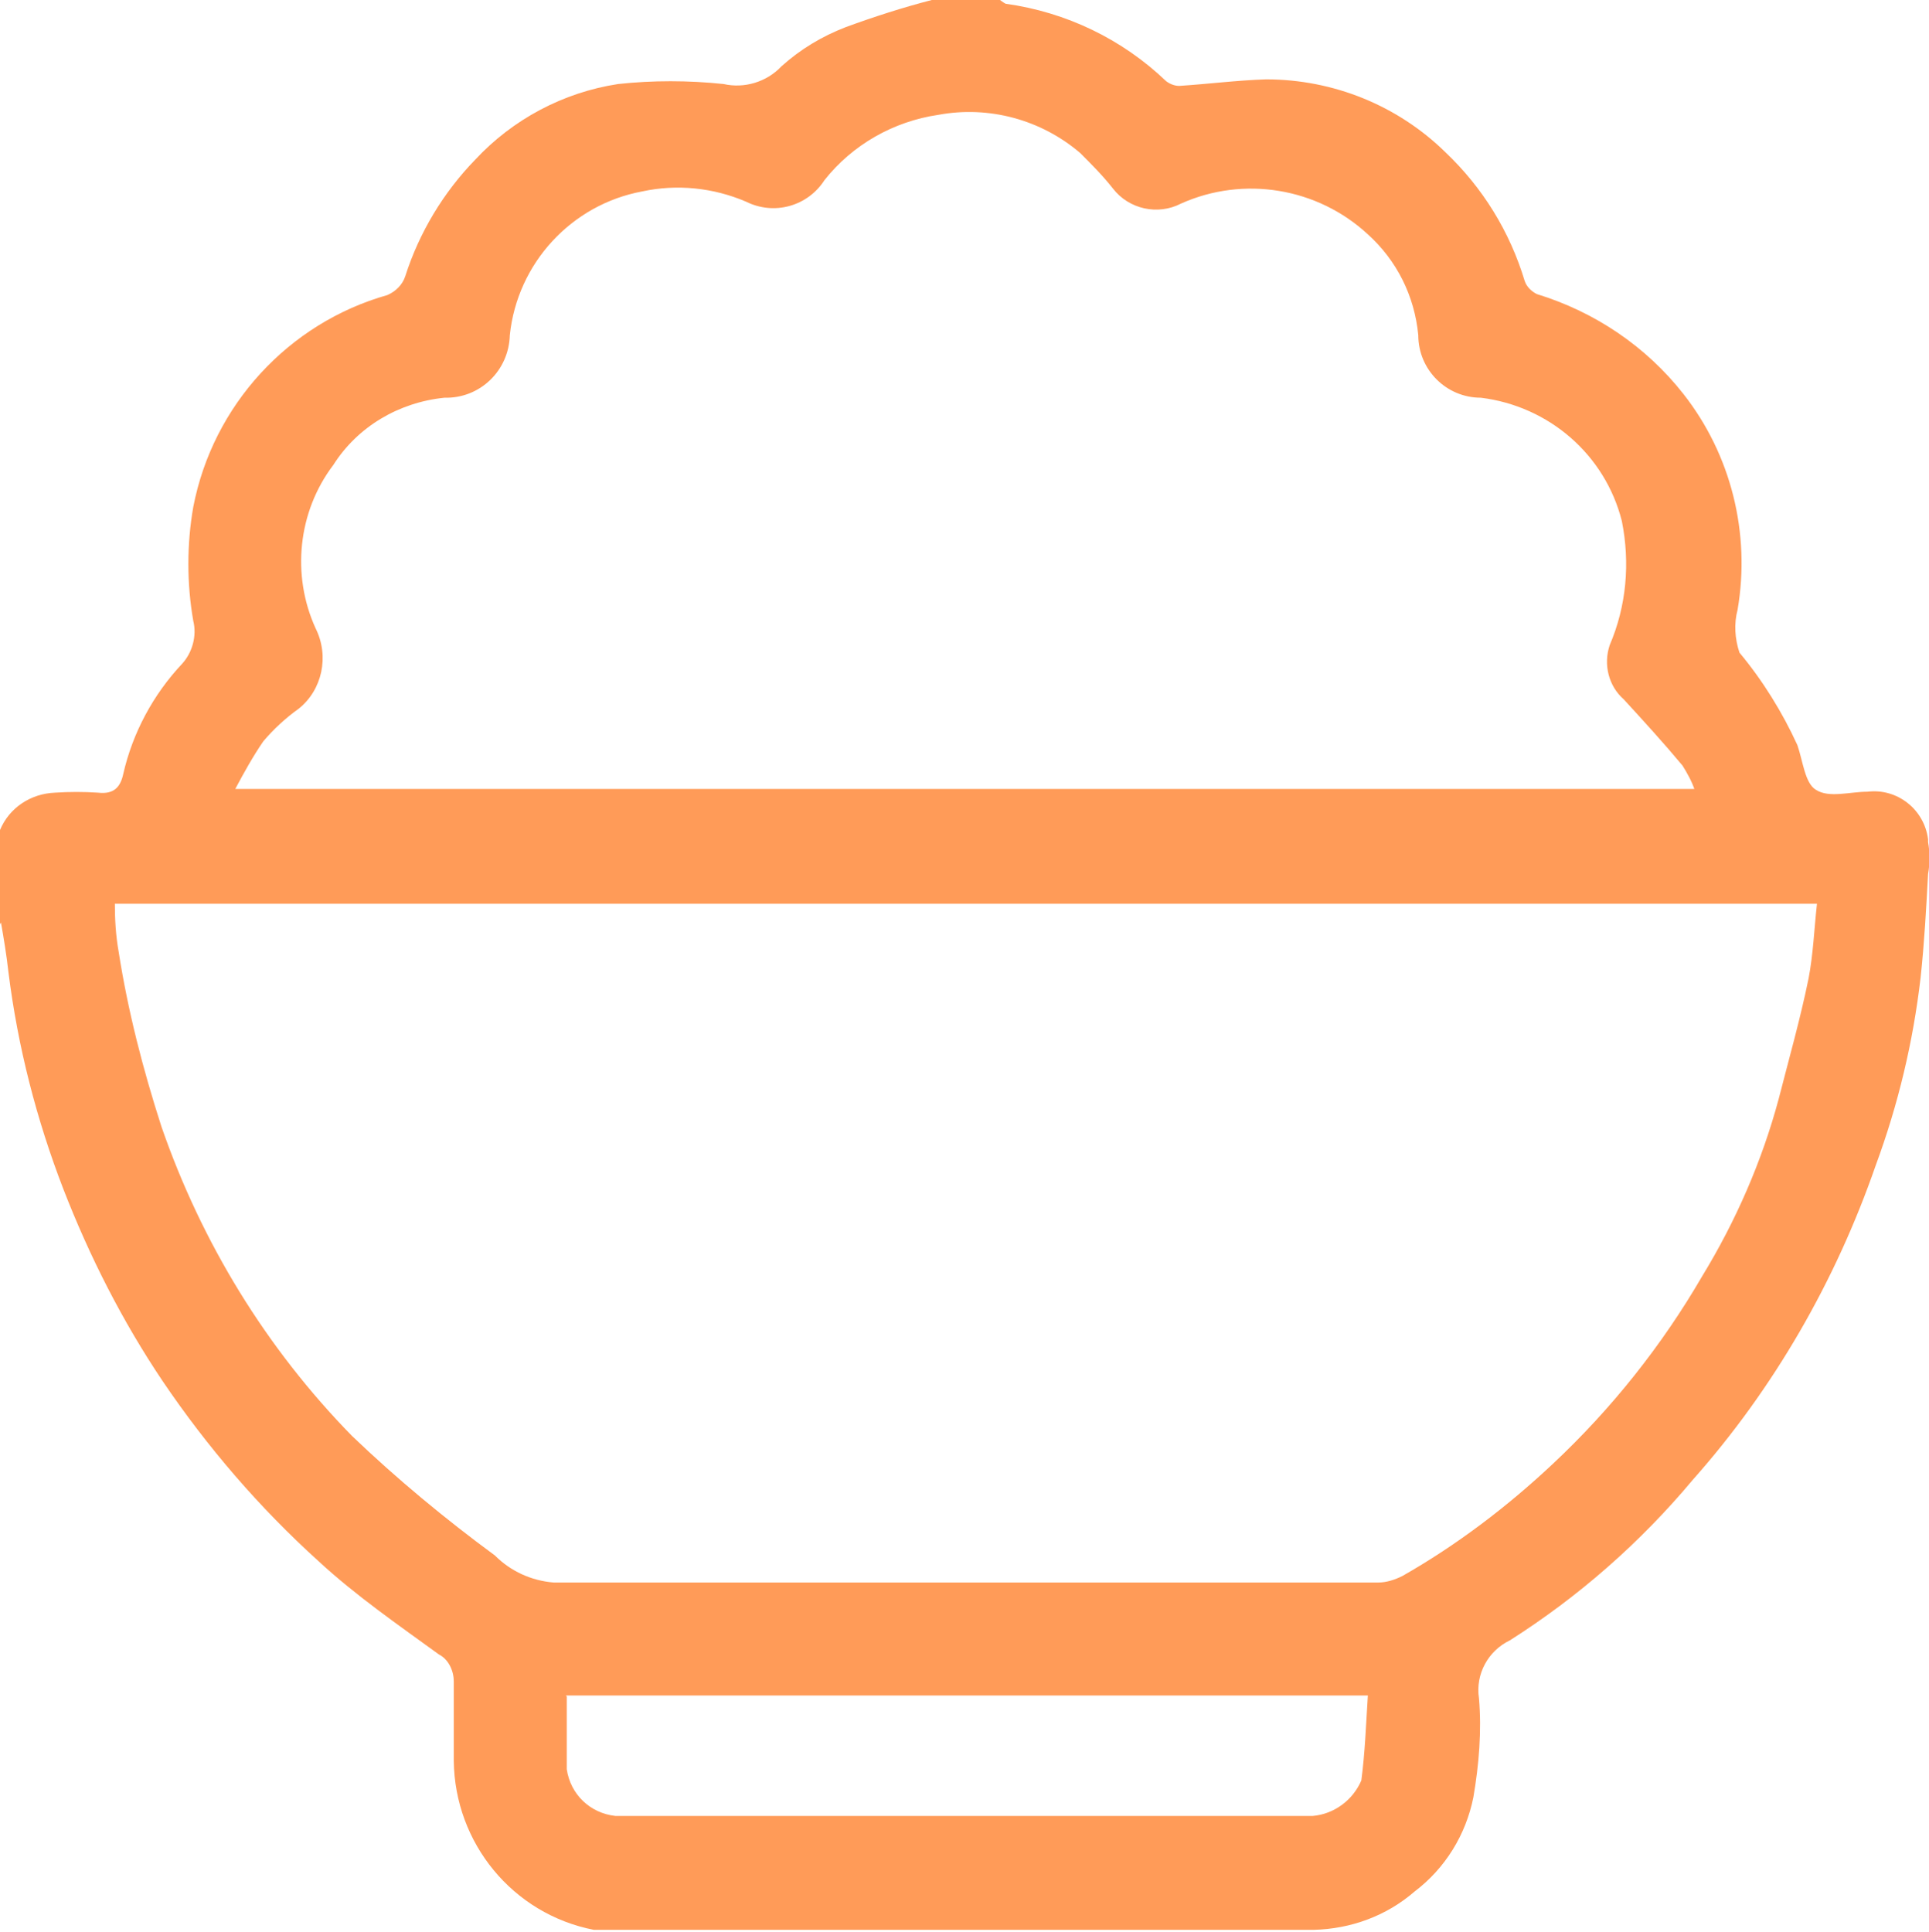 <?xml version="1.0" encoding="UTF-8"?>
<svg id="_레이어_2" data-name="레이어 2" xmlns="http://www.w3.org/2000/svg" xmlns:xlink="http://www.w3.org/1999/xlink" viewBox="0 0 20.66 20.69">
  <defs>
    <style>
      .cls-1 {
        fill: none;
      }

      .cls-1, .cls-2 {
        stroke-width: 0px;
      }

      .cls-3 {
        clip-path: url(#clippath);
      }

      .cls-2 {
        fill: #ff9b58;
      }
    </style>
    <clipPath id="clippath">
      <rect class="cls-1" width="20.66" height="20.69"/>
    </clipPath>
  </defs>
  <g id="_레이어_2-2" data-name="레이어 2">
    <g id="_그룹_118" data-name="그룹 118">
      <g class="cls-3">
        <g id="_그룹_117" data-name="그룹 117">
          <path id="_패스_452" data-name="패스 452" class="cls-2" d="m0,9.9v-1.01c.1-.24.33-.39.59-.4.15-.01.31-.01.46,0,.17.02.24-.06.27-.2.1-.44.32-.85.63-1.18.11-.12.16-.3.12-.46-.07-.4-.07-.82,0-1.22.21-1.09,1.02-1.97,2.08-2.27.09-.04.16-.11.19-.2.15-.47.41-.9.75-1.25.4-.43.94-.72,1.53-.81.37-.04.75-.04,1.13,0,.22.05.46-.02.62-.19.2-.18.43-.32.69-.42.3-.11.61-.21.92-.29h.73s.04.03.06.04c.65.09,1.25.38,1.72.83.04.03.09.05.14.05.31-.02.62-.06.93-.07.72,0,1.41.28,1.92.78.4.38.69.85.85,1.38.02.06.07.11.13.14.62.19,1.17.56,1.57,1.07.51.65.72,1.49.58,2.31-.04.15-.03.31.02.46.25.3.46.64.62.99.06.17.08.41.2.48.14.09.36.02.55.02.32-.04.61.19.65.51,0,.01,0,.02,0,.03.02.11.02.23,0,.34-.02.37-.04.74-.08,1.11-.08.69-.24,1.36-.48,2.01-.43,1.24-1.09,2.39-1.96,3.37-.56.67-1.22,1.25-1.96,1.72-.23.11-.37.36-.33.62.03.35,0,.71-.06,1.06-.08.4-.3.76-.63,1.01-.3.26-.68.4-1.08.41-2.52,0-5.04,0-7.55,0-.05,0-.11,0-.16,0-.87-.17-1.49-.93-1.5-1.81,0-.28,0-.57,0-.85,0-.12-.06-.24-.16-.29-.44-.32-.89-.63-1.29-1-.63-.57-1.19-1.22-1.67-1.93-.43-.64-.78-1.33-1.06-2.05-.29-.75-.49-1.53-.59-2.33-.02-.18-.05-.36-.08-.53m1.22-.2c0,.17.01.34.04.51.1.64.26,1.26.46,1.88.43,1.24,1.12,2.37,2.04,3.31.48.46,1,.89,1.53,1.28.17.17.39.27.63.29,2.94,0,5.88,0,8.83,0,.09,0,.18-.03.26-.07.58-.33,1.12-.74,1.61-1.2.63-.59,1.17-1.27,1.6-2.01.36-.59.64-1.23.82-1.9.11-.43.23-.85.32-1.29.05-.26.06-.53.09-.8H1.22Zm16.92-1.22c-.03-.09-.08-.18-.13-.26-.2-.24-.41-.47-.63-.71-.16-.14-.22-.37-.15-.58.18-.42.22-.88.13-1.33-.18-.71-.78-1.23-1.51-1.32-.37,0-.67-.3-.67-.67-.04-.42-.23-.8-.54-1.08-.54-.5-1.33-.63-2-.33-.25.13-.56.06-.73-.16-.11-.14-.23-.26-.35-.38-.42-.36-.98-.51-1.52-.41-.48.07-.92.32-1.22.7-.18.28-.54.38-.84.23-.35-.15-.74-.19-1.11-.11-.76.14-1.34.77-1.42,1.54-.01.38-.32.68-.7.67-.49.05-.93.31-1.19.72-.38.5-.45,1.18-.19,1.75.15.3.07.66-.18.86-.14.1-.27.22-.38.35-.11.16-.21.34-.3.51h15.64Zm-12.08,9.71c0,.27,0,.53,0,.78.04.27.25.47.52.5h7.47c.23-.02.43-.17.52-.38.04-.3.05-.6.07-.91H6.06Z"/>
        </g>
      </g>
    </g>
  </g>
</svg>